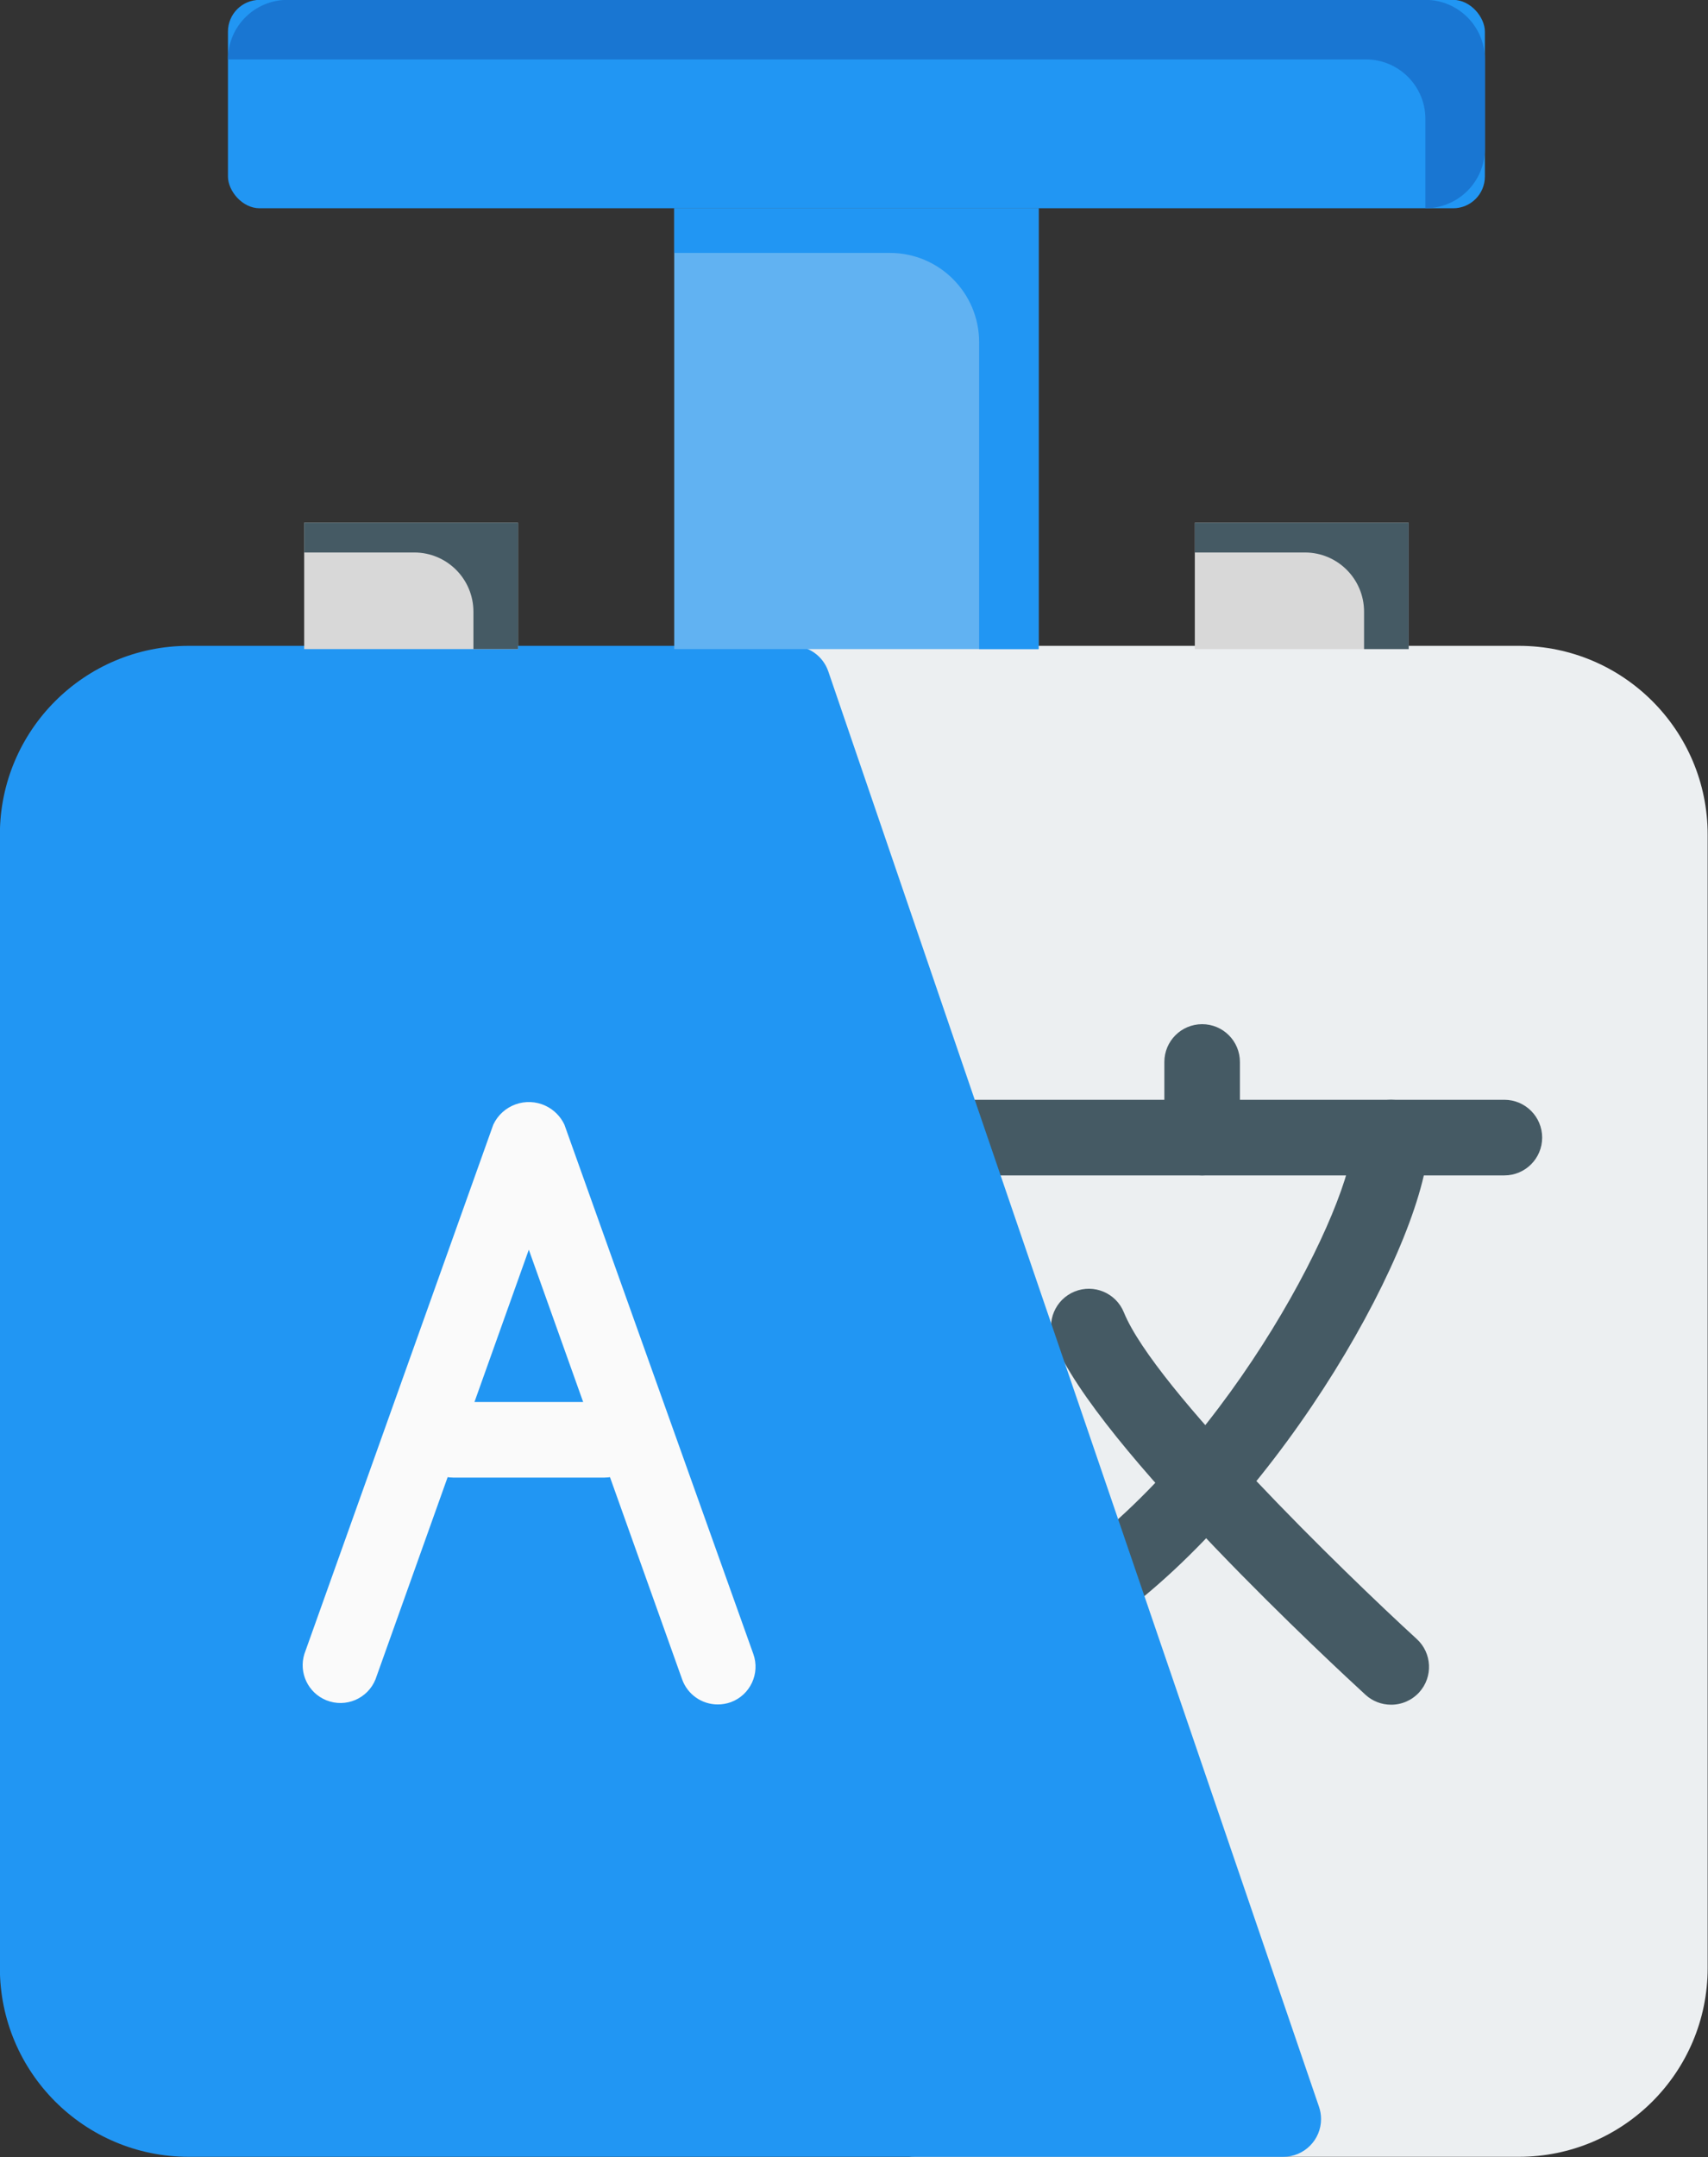<?xml version="1.0" encoding="utf-8"?>
<svg xmlns="http://www.w3.org/2000/svg" viewBox="62.575 13.447 374.849 473.106" width="374.849px" height="473.106px">
  <rect x="62.575" y="13.447" width="374.849" height="473.106" fill="#333333" stroke="none"/>
  <g transform="matrix(1.739, 0, 0, 1.739, -164.154, -217.663)" style="">
    <g id="Layer_2" transform="matrix(1, 0, 0, 1, 131.061, -55.303)"/>
    <g id="Capa_1">
      <path style="fill: rgb(236, 239, 241);" d="M 322.072 214.349 L 231.558 214.349 C 231.046 214.349 230.538 214.43 230.052 214.587 L 228.909 214.968 C 226.412 215.799 225.062 218.496 225.892 220.992 C 225.897 221.007 225.903 221.022 225.908 221.037 L 273.794 360.972 L 242.257 397.006 C 240.526 398.987 240.728 401.997 242.71 403.728 C 243.579 404.488 244.694 404.906 245.849 404.905 L 322.071 404.905 C 335.227 404.905 345.891 394.241 345.891 381.086 L 345.891 238.169 C 345.891 225.014 335.227 214.349 322.072 214.349 Z"/>
      <g transform="matrix(0.447, 0, 0, 0.447, 115.212, 176.238)" style="">
        <path style="fill:#455A64;" d="M458.667,234.667H309.333c-5.891,0-10.667-4.776-10.667-10.667c0-5.891,4.776-10.667,10.667-10.667 h149.333c5.891,0,10.667,4.776,10.667,10.667C469.333,229.891,464.558,234.667,458.667,234.667z"/>
        <path style="fill:#455A64;" d="M373.333,234.667c-5.891,0-10.667-4.776-10.667-10.667v-21.333c0-5.891,4.776-10.667,10.667-10.667 S384,196.776,384,202.667V224C384,229.891,379.224,234.667,373.333,234.667z"/>
        <path style="fill:#455A64;" d="M341.333,362.667c-5.891-0.005-10.663-4.785-10.657-10.676c0.003-3.443,1.668-6.673,4.471-8.673 C381.867,310.123,416,242.453,416,224c0-5.891,4.776-10.667,10.667-10.667c5.891,0,10.667,4.776,10.667,10.667 c0,28.117-41.109,102.101-89.813,136.683C345.714,361.971,343.552,362.665,341.333,362.667z"/>
        <path style="fill:#455A64;" d="M426.667,384c-2.669,0.003-5.241-0.994-7.211-2.795c-7.723-7.083-75.904-70.059-88-99.861 c-2.221-5.461,0.406-11.688,5.867-13.909s11.688,0.406,13.909,5.867c8.725,21.504,62.635,73.813,82.667,92.139 c4.359,3.962,4.681,10.708,0.719,15.068C432.583,382.747,429.692,384.016,426.667,384z"/>
      </g>
      <path style="fill: rgb(33, 150, 243);" d="M 296.842 398.598 L 234.912 217.57 C 234.252 215.644 232.441 214.349 230.405 214.349 L 154.183 214.349 C 141.028 214.349 130.363 225.014 130.363 238.169 L 130.363 381.085 C 130.363 394.24 141.028 404.905 154.183 404.905 L 292.335 404.905 C 294.966 404.905 297.099 402.772 297.099 400.141 C 297.099 399.616 297.012 399.094 296.842 398.598 Z"/>
      <g transform="matrix(0.447, 0, 0, 0.447, 130.364, 214.349)" style="">
        <path style="fill:#FAFAFA;" d="M202.667,298.667c-4.51,0.001-8.533-2.835-10.048-7.083l-43.285-121.216l-43.285,121.216 c-2.203,5.464-8.418,8.107-13.882,5.904c-5.155-2.078-7.85-7.767-6.193-13.072l53.333-149.333 c2.609-5.543,9.218-7.922,14.761-5.314c2.335,1.099,4.214,2.978,5.314,5.314l53.333,149.333c1.986,5.531-0.876,11.627-6.4,13.632 C205.143,298.463,203.909,298.672,202.667,298.667z"/>
        <path style="fill:#FAFAFA;" d="M170.667,234.667H128c-5.891,0-10.667-4.776-10.667-10.667c0-5.891,4.776-10.667,10.667-10.667 h42.667c5.891,0,10.667,4.776,10.667,10.667C181.333,229.891,176.558,234.667,170.667,234.667z"/>
      </g>
      <g transform="matrix(0.447, 0, 0, 0.447, 130.364, 214.349)" style=""/>
      <g transform="matrix(0.447, 0, 0, 0.447, 130.364, 214.349)" style=""/>
      <g transform="matrix(0.447, 0, 0, 0.447, 130.364, 214.349)" style=""/>
      <g transform="matrix(0.447, 0, 0, 0.447, 130.364, 214.349)" style=""/>
      <g transform="matrix(0.447, 0, 0, 0.447, 130.364, 214.349)" style=""/>
      <g transform="matrix(0.447, 0, 0, 0.447, 130.364, 214.349)" style=""/>
      <g transform="matrix(0.447, 0, 0, 0.447, 130.364, 214.349)" style=""/>
      <g transform="matrix(0.447, 0, 0, 0.447, 130.364, 214.349)" style=""/>
      <g transform="matrix(0.447, 0, 0, 0.447, 130.364, 214.349)" style=""/>
      <g transform="matrix(0.447, 0, 0, 0.447, 130.364, 214.349)" style=""/>
      <g transform="matrix(0.447, 0, 0, 0.447, 130.364, 214.349)" style=""/>
      <g transform="matrix(0.447, 0, 0, 0.447, 130.364, 214.349)" style=""/>
      <g transform="matrix(0.447, 0, 0, 0.447, 130.364, 214.349)" style=""/>
      <g transform="matrix(0.447, 0, 0, 0.447, 130.364, 214.349)" style=""/>
      <g transform="matrix(0.447, 0, 0, 0.447, 130.364, 214.349)" style=""/>
    </g>
    <path d="M 215.466 159.164 L 261.458 159.164 L 261.458 214.759 L 215.466 214.759 L 215.466 159.164 Z" style="fill: rgb(97, 178, 242);"/>
    <path d="M 215.466 159.164 L 215.466 164.795 L 242.686 164.795 C 248.906 164.795 253.949 169.838 253.949 176.059 L 253.949 214.759 L 261.458 214.759 L 261.458 159.164 L 215.466 159.164 Z" style="fill: rgb(33, 150, 243);"/>
    <rect height="26.282" rx="4" width="158.629" x="159.147" y="132.882" style="fill: rgb(33, 150, 243);"/>
    <path d="M 310.267 132.882 L 166.656 132.882 C 162.51 132.882 159.147 136.244 159.147 140.391 L 302.758 140.391 C 306.905 140.391 310.267 143.753 310.267 147.9 L 310.267 159.164 C 314.414 159.164 317.776 155.802 317.776 151.654 L 317.776 140.391 C 317.776 136.244 314.414 132.882 310.267 132.882 Z" style="fill: rgb(25, 118, 210);"/>
    <path d="M 168.768 198.82 L 195.754 198.82 L 195.754 214.759 L 168.768 214.759 L 168.768 198.82 Z" style="fill: rgb(216, 216, 216);"/>
    <path d="M 281.168 198.82 L 308.154 198.82 L 308.154 214.759 L 281.168 214.759 L 281.168 198.82 Z" style="fill: rgb(216, 216, 216); transform-origin: 294.661px 206.79px;" transform="matrix(-1, 0, 0, -1, -0, -0)"/>
    <path d="M 281.169 198.82 L 281.169 202.575 L 295.062 202.575 C 299.186 202.575 302.527 205.917 302.527 210.042 L 302.527 214.755 L 308.159 214.755 L 308.159 198.817 L 281.169 198.82 Z" style="fill: rgb(69, 90, 100);"/>
    <path d="M 168.768 198.82 L 168.768 202.575 L 182.66 202.575 C 186.784 202.575 190.126 205.917 190.126 210.042 L 190.126 214.755 L 195.758 214.755 L 195.758 198.817 L 168.768 198.82 Z" style="fill: rgb(69, 90, 100);"/>
  </g>
</svg>